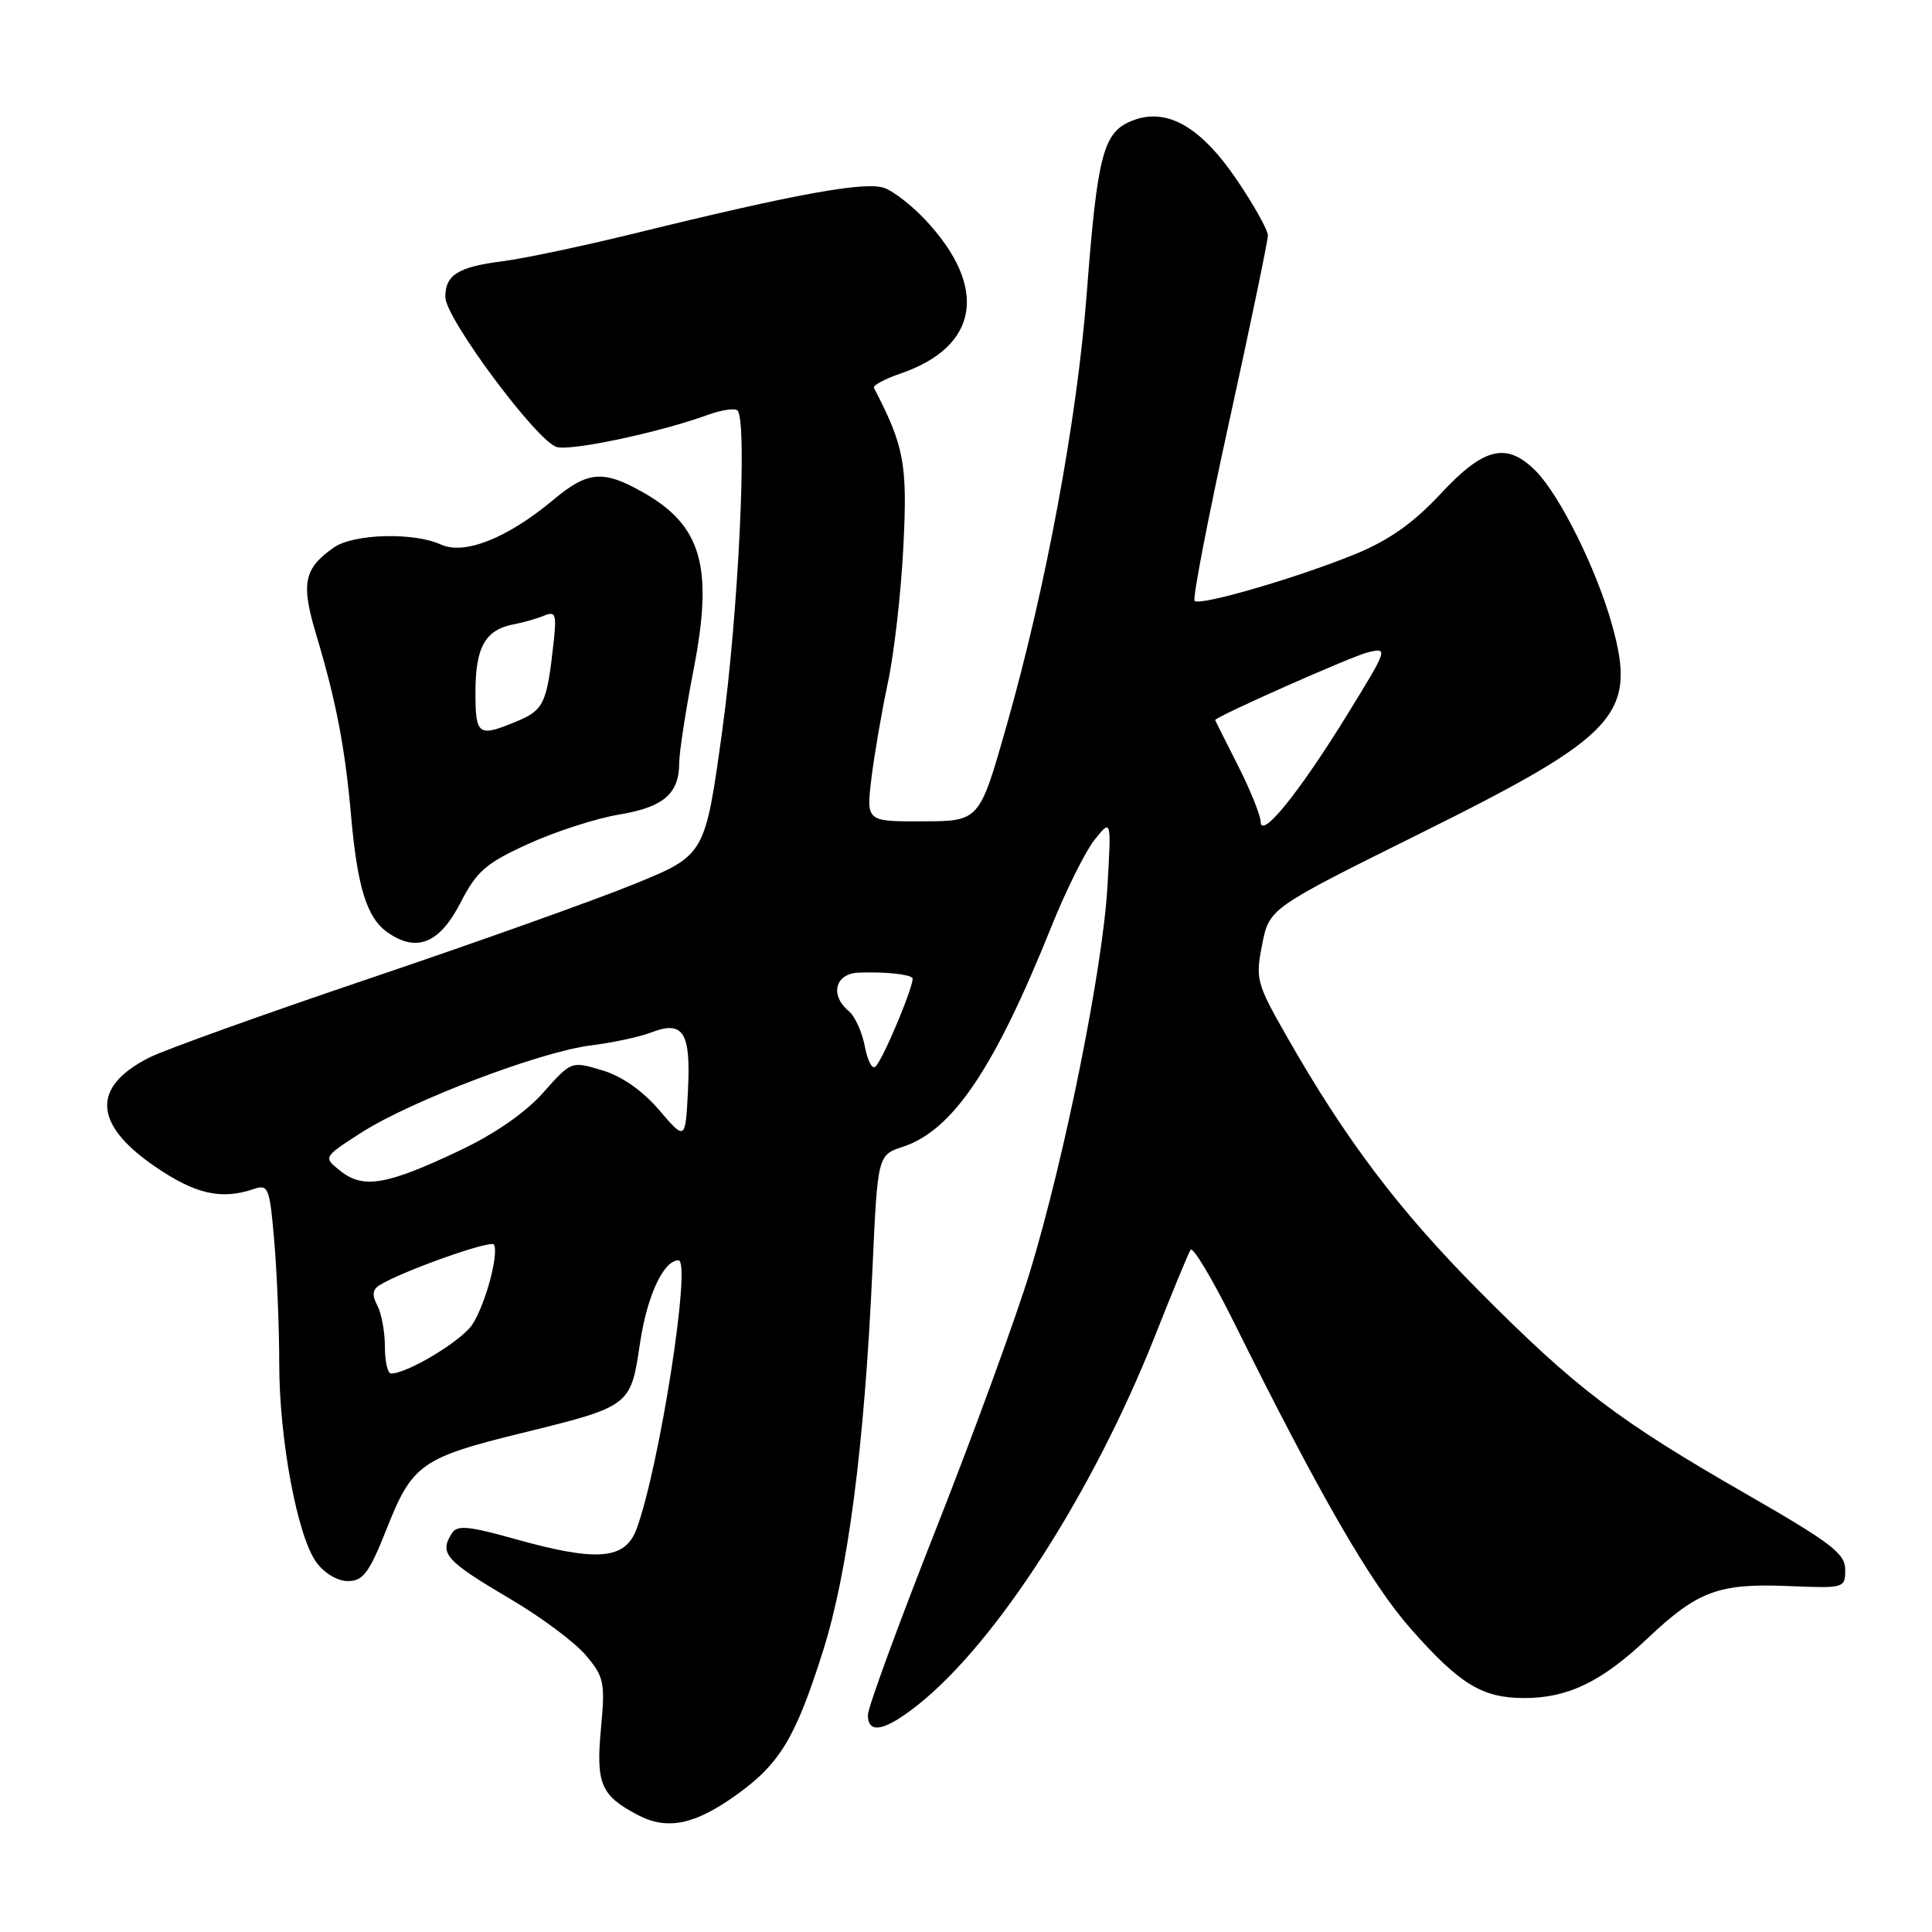 <?xml version="1.0" encoding="UTF-8" standalone="no"?>
<!DOCTYPE svg PUBLIC "-//W3C//DTD SVG 1.1//EN" "http://www.w3.org/Graphics/SVG/1.1/DTD/svg11.dtd" >
<svg xmlns="http://www.w3.org/2000/svg" xmlns:xlink="http://www.w3.org/1999/xlink" version="1.1" viewBox="0 0 256 256">
 <g >
 <path fill="currentColor"
d=" M 97.61 237.81 C 103.35 233.69 105.41 230.26 109.04 218.81 C 112.37 208.29 114.53 191.67 115.60 168.28 C 116.29 153.06 116.29 153.06 119.65 151.95 C 126.24 149.78 131.77 141.57 139.32 122.77 C 141.25 117.96 143.83 112.79 145.04 111.27 C 147.26 108.50 147.26 108.50 146.74 117.50 C 146.12 128.31 141.12 153.20 136.50 168.44 C 134.65 174.52 129.06 189.85 124.07 202.49 C 119.08 215.14 115.00 226.27 115.00 227.24 C 115.00 229.84 117.23 229.39 121.61 225.92 C 132.04 217.65 144.86 197.69 153.05 177.00 C 155.33 171.22 157.45 166.10 157.75 165.61 C 158.05 165.12 160.61 169.40 163.45 175.11 C 174.90 198.17 181.58 209.74 186.93 215.82 C 193.44 223.19 196.40 225.00 201.98 225.00 C 207.77 225.00 212.23 222.84 218.30 217.10 C 224.97 210.80 227.71 209.78 237.00 210.16 C 244.40 210.47 244.50 210.44 244.50 207.99 C 244.50 205.85 242.66 204.45 231.36 197.95 C 214.39 188.21 208.78 183.94 196.00 171.07 C 185.37 160.37 178.30 151.02 170.56 137.43 C 166.48 130.29 166.34 129.75 167.24 125.16 C 168.19 120.36 168.19 120.36 188.19 110.43 C 214.40 97.42 216.91 94.69 213.61 82.81 C 211.56 75.45 206.66 65.56 203.47 62.38 C 199.63 58.54 196.62 59.27 190.90 65.42 C 187.30 69.29 184.09 71.56 179.68 73.38 C 172.07 76.51 158.99 80.33 158.29 79.62 C 158.00 79.34 160.07 68.62 162.89 55.80 C 165.70 42.99 168.00 31.91 168.00 31.20 C 168.00 30.48 166.15 27.17 163.90 23.85 C 159.02 16.66 154.49 14.14 149.88 16.05 C 146.17 17.59 145.40 20.58 143.99 39.00 C 142.71 55.62 138.59 77.83 133.38 96.15 C 129.78 108.81 129.78 108.81 122.28 108.83 C 114.79 108.86 114.79 108.86 115.46 103.18 C 115.84 100.06 116.82 94.35 117.64 90.50 C 118.47 86.65 119.40 78.52 119.70 72.44 C 120.26 61.48 119.82 59.14 115.80 51.39 C 115.63 51.07 117.23 50.22 119.34 49.49 C 129.72 45.92 130.99 38.09 122.63 29.15 C 120.91 27.31 118.49 25.41 117.25 24.93 C 114.81 23.98 105.69 25.62 84.07 30.93 C 77.23 32.61 69.35 34.27 66.57 34.62 C 60.68 35.37 59.00 36.43 59.01 39.37 C 59.02 42.19 71.20 58.56 73.79 59.24 C 75.81 59.76 87.47 57.28 93.80 54.97 C 95.62 54.31 97.38 54.05 97.72 54.39 C 99.07 55.73 97.84 81.38 95.69 96.91 C 93.42 113.32 93.42 113.32 84.02 117.15 C 78.85 119.26 63.12 124.87 49.06 129.62 C 35.00 134.37 21.83 139.10 19.78 140.13 C 12.12 144.00 12.35 148.93 20.45 154.51 C 25.83 158.22 29.28 159.02 33.60 157.56 C 35.57 156.89 35.73 157.29 36.35 164.57 C 36.71 168.82 37.00 176.08 37.00 180.69 C 37.00 190.69 39.39 203.52 41.91 207.00 C 42.97 208.46 44.71 209.50 46.10 209.50 C 48.13 209.50 48.92 208.43 51.32 202.37 C 54.61 194.06 55.93 193.13 68.96 189.93 C 83.58 186.34 83.56 186.35 84.80 178.01 C 85.73 171.71 87.92 167.00 89.90 167.00 C 91.66 167.00 87.38 194.42 84.34 202.61 C 82.84 206.68 79.12 206.98 68.18 203.91 C 62.07 202.20 60.58 202.06 59.88 203.16 C 58.17 205.86 58.99 206.78 67.76 211.96 C 71.76 214.31 76.20 217.64 77.64 219.35 C 80.05 222.21 80.20 222.94 79.63 229.04 C 78.95 236.37 79.61 237.92 84.50 240.49 C 88.41 242.55 92.06 241.80 97.61 237.81 Z  M 61.00 119.65 C 63.17 115.43 64.35 114.40 70.00 111.82 C 73.58 110.19 78.97 108.44 82.00 107.94 C 87.93 106.96 90.00 105.18 90.00 101.06 C 90.01 99.65 90.86 94.11 91.90 88.75 C 94.56 75.06 92.99 69.61 85.12 65.19 C 79.88 62.24 77.88 62.42 73.28 66.26 C 67.24 71.31 61.55 73.57 58.44 72.16 C 54.81 70.50 46.84 70.72 44.23 72.55 C 40.24 75.35 39.85 77.30 41.92 84.17 C 44.51 92.78 45.73 99.11 46.51 108.00 C 47.35 117.56 48.60 121.60 51.33 123.53 C 55.18 126.25 58.23 125.03 61.00 119.65 Z  M 51.00 178.43 C 51.00 176.47 50.55 174.03 50.00 172.99 C 49.28 171.66 49.35 170.89 50.25 170.32 C 53.04 168.53 65.04 164.25 65.44 164.91 C 66.15 166.06 64.32 172.86 62.59 175.50 C 61.16 177.68 53.99 182.00 51.81 182.00 C 51.37 182.00 51.00 180.40 51.00 178.43 Z  M 45.15 155.19 C 42.80 153.34 42.80 153.34 47.86 150.09 C 54.42 145.88 71.54 139.37 78.25 138.53 C 81.14 138.17 84.74 137.40 86.25 136.82 C 90.54 135.16 91.55 136.74 91.16 144.49 C 90.82 151.15 90.82 151.15 87.35 147.10 C 85.13 144.51 82.41 142.60 79.79 141.82 C 75.69 140.59 75.69 140.59 71.97 144.79 C 69.60 147.45 65.55 150.26 60.87 152.47 C 51.28 157.02 48.15 157.56 45.15 155.19 Z  M 114.60 138.68 C 114.24 136.76 113.28 134.65 112.47 133.98 C 109.93 131.87 110.65 129.01 113.75 128.88 C 117.07 128.75 120.36 129.06 120.89 129.57 C 121.34 130.00 117.16 140.11 116.02 141.32 C 115.60 141.78 114.96 140.59 114.60 138.68 Z  M 167.04 108.89 C 167.02 108.01 165.66 104.63 164.01 101.39 C 162.37 98.15 161.02 95.46 161.01 95.42 C 160.95 95.01 179.14 86.94 181.25 86.44 C 183.96 85.79 183.92 85.92 178.55 94.64 C 172.14 105.04 167.10 111.28 167.04 108.89 Z  M 63.00 91.69 C 63.00 85.78 64.29 83.47 68.00 82.74 C 69.38 82.48 71.25 81.94 72.16 81.55 C 73.61 80.95 73.77 81.43 73.35 85.18 C 72.47 93.20 72.06 94.08 68.50 95.57 C 63.35 97.72 63.00 97.47 63.00 91.69 Z "/>
</g>
</svg>